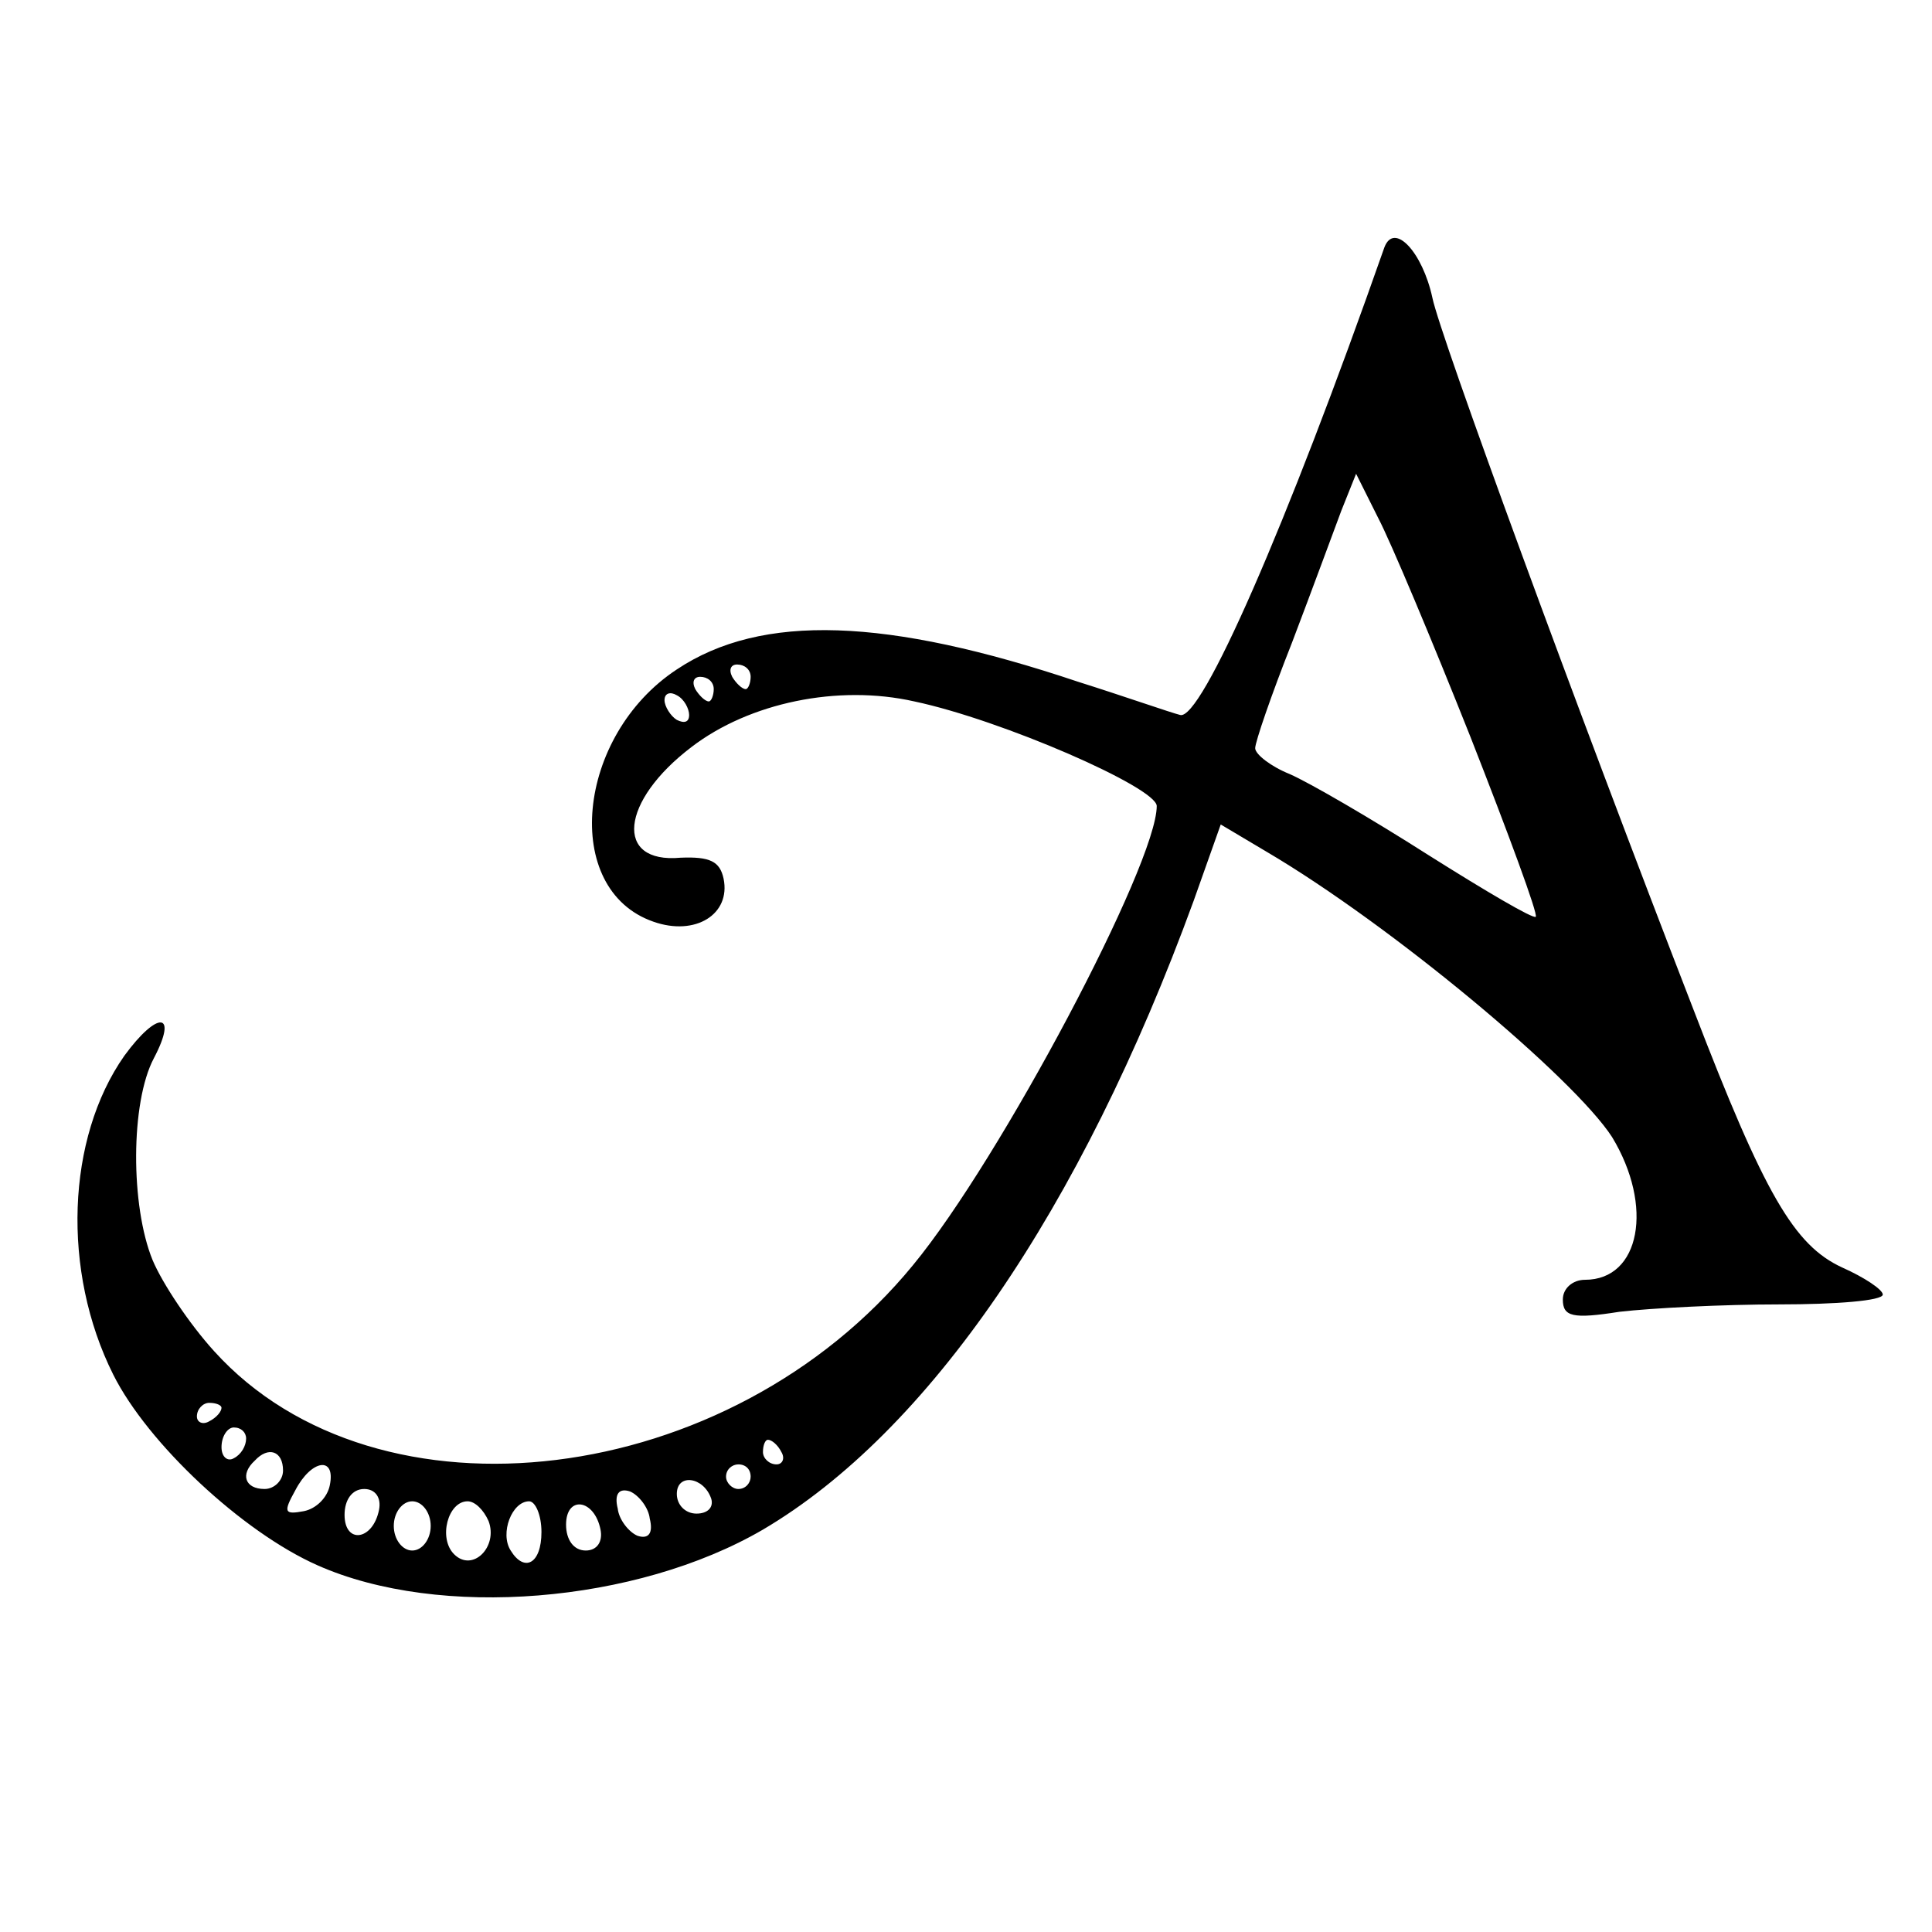 <?xml version="1.0" standalone="no"?>
<!DOCTYPE svg PUBLIC "-//W3C//DTD SVG 20010904//EN"
 "http://www.w3.org/TR/2001/REC-SVG-20010904/DTD/svg10.dtd">
<svg version="1.0" xmlns="http://www.w3.org/2000/svg"
 width="157pt" height="157pt" viewBox="0 0 157 157"
 preserveAspectRatio="xMidYMid meet">
<g transform="translate(0,157) scale(0.1,-0.1)"
fill="#000000" stroke="none">
<path d="M1125 1369 c-80 -228 -149 -385 -166 -380 -8 2 -45 15 -83 27 -155
52 -257 56 -326 10 -82 -54 -94 -179 -19 -205 34 -12 63 6 57 35 -3 14 -11 18
-35 17 -54 -5 -49 46 9 90 47 36 119 51 181 37 71 -15 197 -70 197 -85 0 -47
-127 -287 -198 -373 -149 -182 -435 -217 -568 -70 -20 22 -42 55 -50 74 -18
44 -18 128 1 164 20 38 3 39 -24 2 -47 -67 -51 -175 -9 -259 28 -56 105 -128
166 -155 99 -44 259 -31 362 29 134 79 258 259 350 511 l22 62 37 -22 c102
-60 250 -184 281 -232 34 -56 23 -116 -22 -116 -10 0 -18 -7 -18 -16 0 -14 8
-16 46 -10 26 3 84 6 130 6 46 0 84 3 84 8 0 4 -15 14 -33 22 -39 18 -63 59
-121 210 -95 245 -206 548 -212 578 -8 37 -31 62 -39 41z m70 -398 c31 -79 55
-144 53 -146 -2 -2 -41 21 -87 50 -47 30 -97 59 -113 66 -15 6 -28 16 -28 21
0 5 13 43 30 86 16 42 34 91 40 107 l12 30 18 -36 c10 -19 44 -100 75 -178z
m-585 49 c0 -5 -2 -10 -4 -10 -3 0 -8 5 -11 10 -3 6 -1 10 4 10 6 0 11 -4 11
-10z m-30 -10 c0 -5 -2 -10 -4 -10 -3 0 -8 5 -11 10 -3 6 -1 10 4 10 6 0 11
-4 11 -10z m-20 -21 c0 -6 -4 -7 -10 -4 -5 3 -10 11 -10 16 0 6 5 7 10 4 6 -3
10 -11 10 -16z m-380 -563 c0 -3 -4 -8 -10 -11 -5 -3 -10 -1 -10 4 0 6 5 11
10 11 6 0 10 -2 10 -4z m20 -25 c0 -6 -4 -13 -10 -16 -5 -3 -10 1 -10 9 0 9 5
16 10 16 6 0 10 -4 10 -9z m435 -11 c3 -5 1 -10 -4 -10 -6 0 -11 5 -11 10 0 6
2 10 4 10 3 0 8 -4 11 -10z m-405 -15 c0 -8 -7 -15 -15 -15 -16 0 -20 12 -8
23 11 12 23 8 23 -8z m38 -12 c-2 -10 -11 -19 -21 -21 -16 -3 -17 -1 -7 17 13
25 33 28 28 4z m342 7 c0 -5 -4 -10 -10 -10 -5 0 -10 5 -10 10 0 6 5 10 10 10
6 0 10 -4 10 -10z m-32 -18 c2 -7 -3 -12 -12 -12 -9 0 -16 7 -16 16 0 17 22
14 28 -4z m-270 -9 c-5 -25 -28 -28 -28 -4 0 12 6 21 16 21 9 0 14 -7 12 -17z
m220 -7 c3 -12 -1 -17 -10 -14 -7 3 -15 13 -16 22 -3 12 1 17 10 14 7 -3 15
-13 16 -22z m-178 -6 c0 -11 -7 -20 -15 -20 -8 0 -15 9 -15 20 0 11 7 20 15
20 8 0 15 -9 15 -20z m47 4 c8 -21 -13 -42 -28 -27 -13 13 -5 43 11 43 6 0 13
-7 17 -16z m43 -9 c0 -26 -14 -33 -25 -15 -9 14 1 40 15 40 5 0 10 -11 10 -25z
m48 2 c2 -10 -3 -17 -12 -17 -10 0 -16 9 -16 21 0 24 23 21 28 -4z"/>
</g>
</svg>

